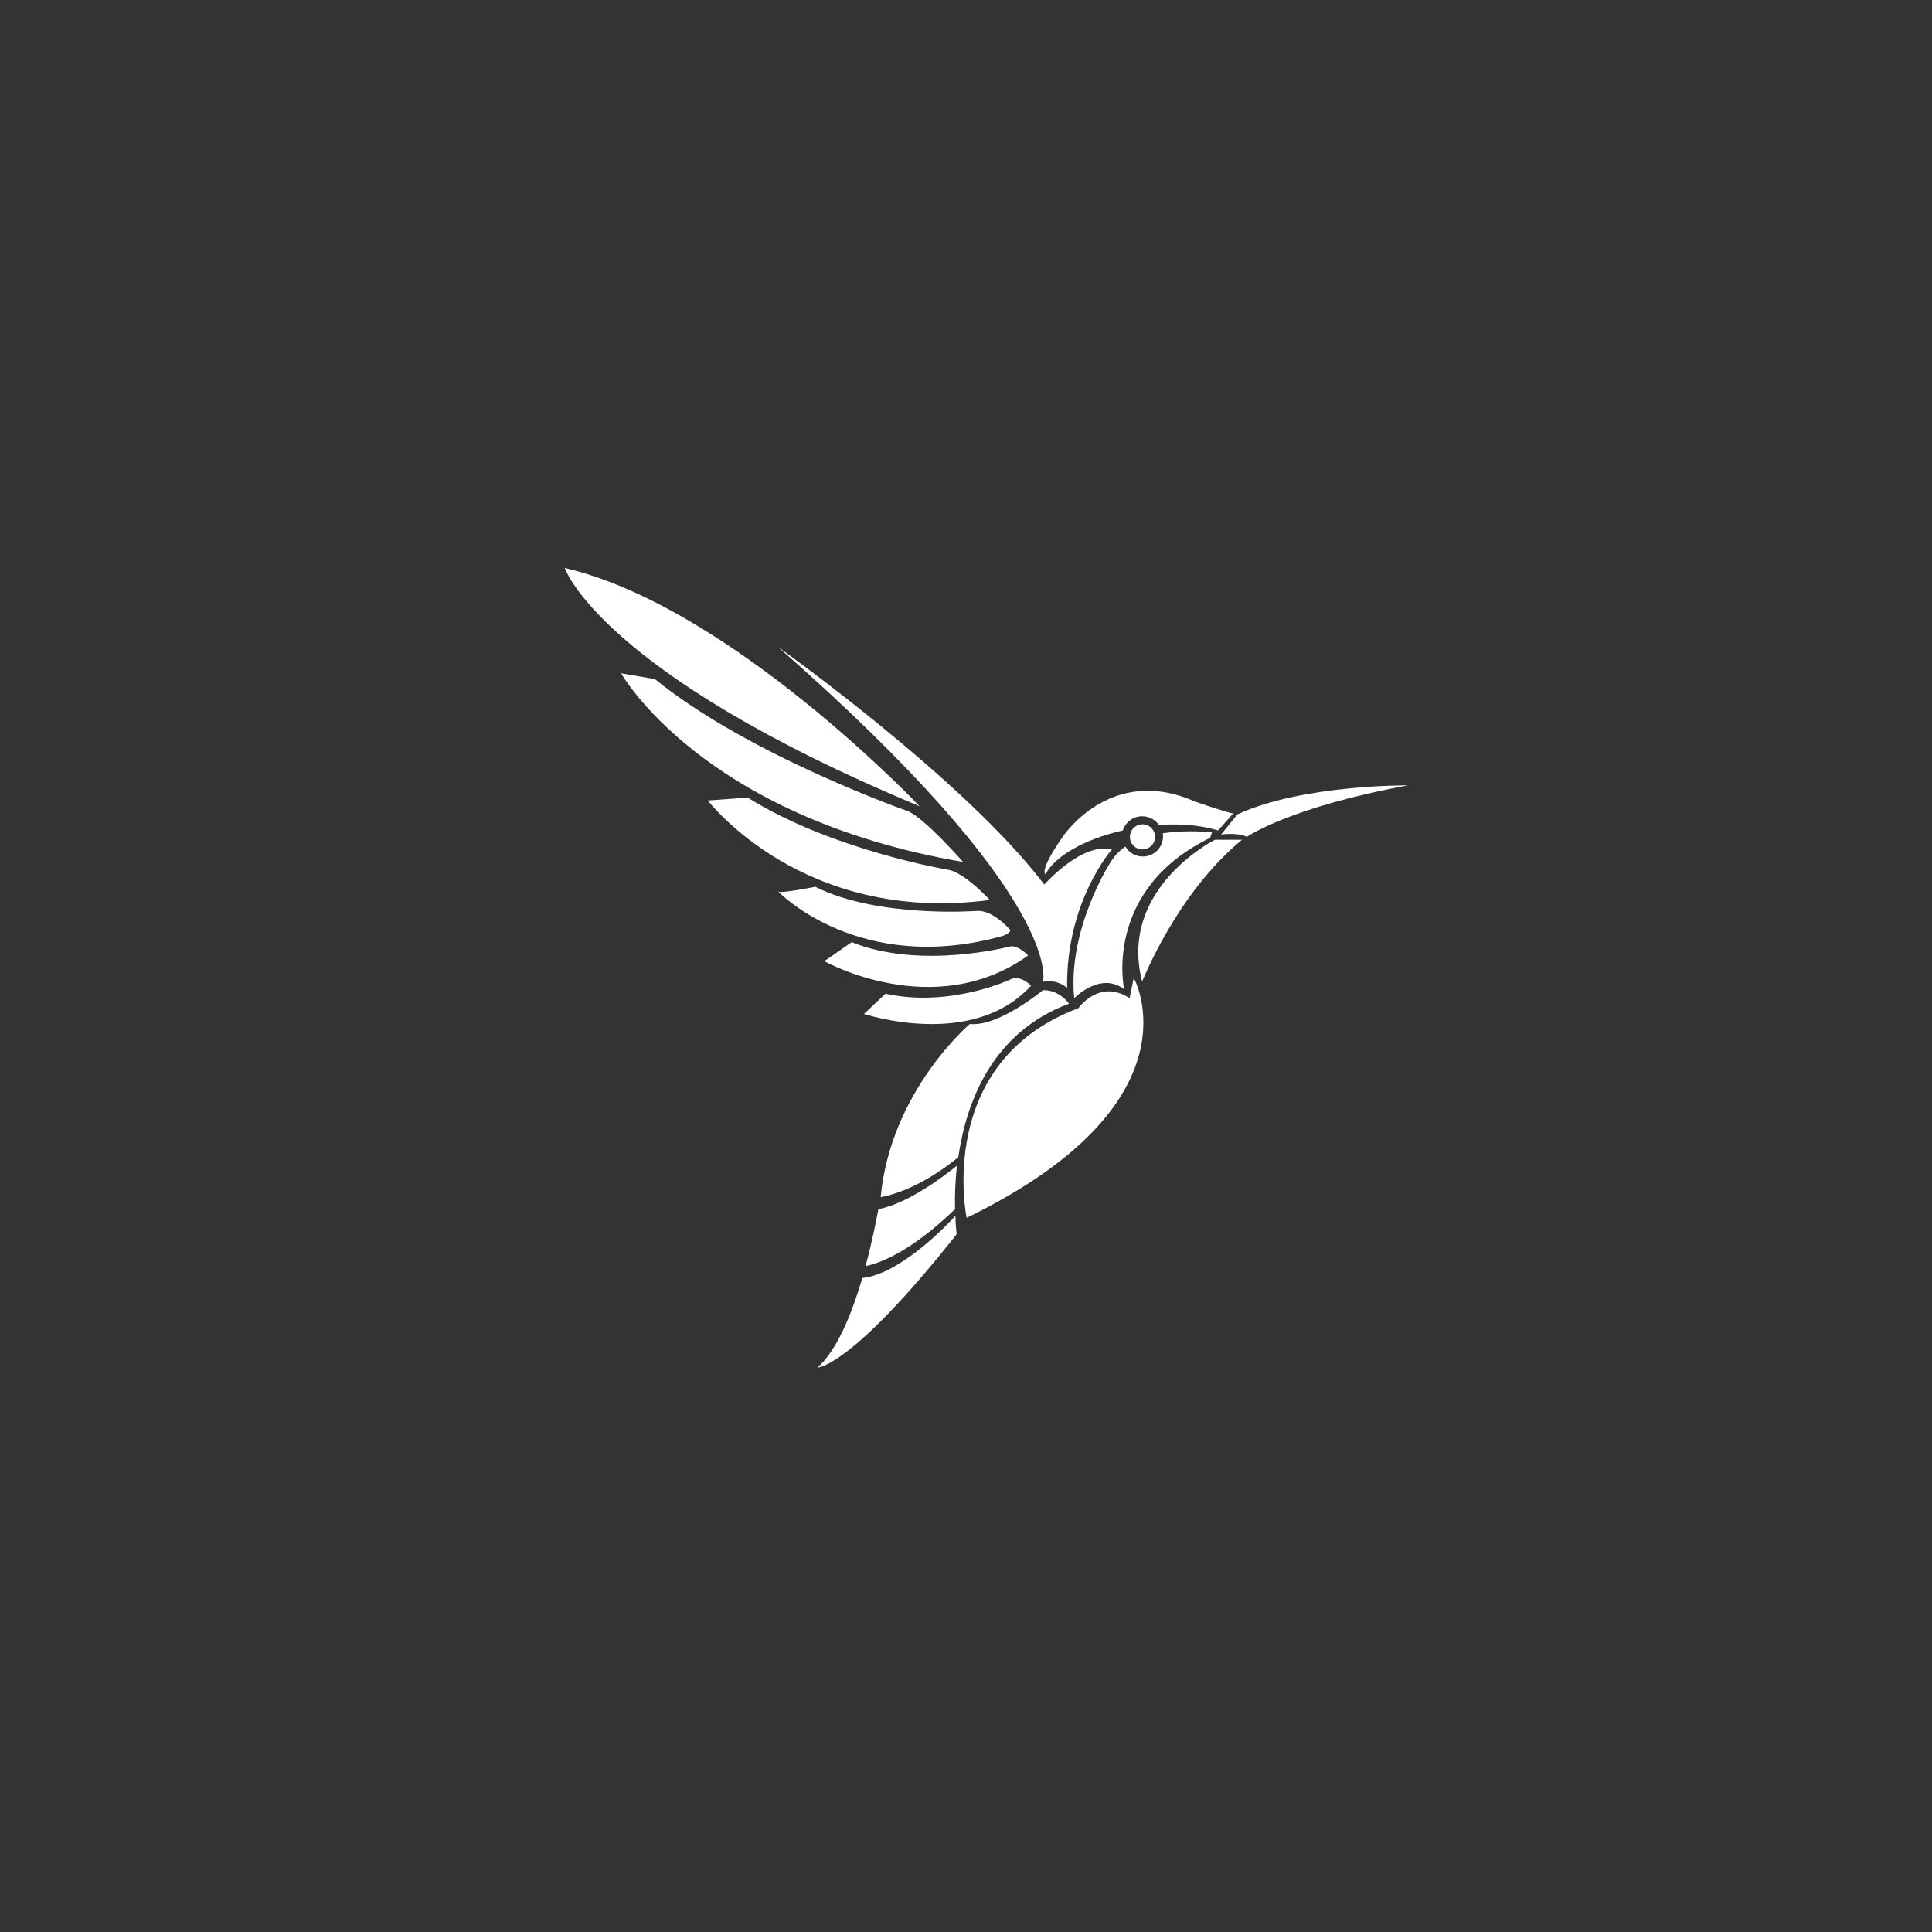<?xml version="1.0" encoding="utf-8"?>
<!-- Generator: Adobe Illustrator 23.0.0, SVG Export Plug-In . SVG Version: 6.00 Build 0)  -->
<svg version="1.1" xmlns="http://www.w3.org/2000/svg" xmlns:xlink="http://www.w3.org/1999/xlink" x="0px" y="0px"
	 viewBox="0 0 600 600" style="enable-background:new 0 0 600 600;" xml:space="preserve">
<rect x="0" y="0" width="600" height="600" fill="#333333" stroke="none"/>
<style type="text/css">
	.st0{display:none;}
	.st1{display:inline;fill:#FC3947;}
	.st2{display:inline;}
	.st3{fill:#FEFEFE;}
	.st4{display:inline;fill:#FFFFFF;}
	.st5{display:inline;fill:#FEFEFE;}
	.st6{fill:#FFFFFF;}
	.st7{display:inline;fill:none;stroke:#FFFFFF;stroke-width:10;stroke-miterlimit:10;}
	.st8{display:inline;fill-rule:evenodd;clip-rule:evenodd;fill:#FFFFFF;stroke:#FFFFFF;stroke-width:5;stroke-miterlimit:10;}
	.st9{fill-rule:evenodd;clip-rule:evenodd;fill:#FFFFFF;}
	.st10{fill:none;}
	.st11{display:inline;fill:none;stroke:#FFFFFF;stroke-width:12;stroke-linecap:round;stroke-miterlimit:10;}
	.st12{display:inline;fill:none;stroke:#FFFFFF;stroke-width:12;stroke-linecap:round;stroke-linejoin:round;stroke-miterlimit:10;}
	.st13{display:none;fill:none;}
	.st14{display:inline;fill:none;stroke:#FFFFFF;stroke-width:10;stroke-linecap:round;stroke-miterlimit:10;}
	.st15{display:inline;fill:none;stroke:#FFFFFF;stroke-width:11;stroke-linecap:round;stroke-miterlimit:10;}
	.st16{fill-rule:evenodd;clip-rule:evenodd;fill:#FFFFFF;stroke:#FFFFFF;stroke-width:3;stroke-miterlimit:10;}
	.st17{fill-rule:evenodd;clip-rule:evenodd;fill:#29ABE2;}
	.st18{fill-rule:evenodd;clip-rule:evenodd;fill:#0071BC;}
</style>
<g id="Capa_3" class="st0">
	<circle class="st1" cx="297.2" cy="287.1" r="179"/>
	<g id="_2251256727504_3_" class="st2">
		<path class="st3" d="M237,253.5c-2.7,1.6-2.6,3.9-8.6,1.5l0.1,5.7c0.3,12.2,10.4,21.8,22.5,21.5c12.4-0.4,21.3-10.6,21-23.2
			s0.2-12.8-11.1-12.6c-3,0.1-5.3-0.1-6,2.6c-1.1,4.8,4.3,4.3,6.8,4.2c3.3-0.1,2.7,0.3,2.8,3.5c0.1,4.4-7.7-1.1-14.2,8.6
			c-0.3,0.4-0.3,0.7-0.8,0.8c-3.4,1.1-0.3-6,7.8-8.6c1.4-0.5,4.1-0.7,5.1-1.1l0-1.2c-1.9-0.1-10.2,1.1-9.5-6.1c0.6-6,7.4-4.9,10.9-5
			c1.3-3.8,2.6-10.1,3.5-14.3c0.9-3.8,4.4-12.4-1.8-12.3c-2.9,0.1-3.4,2.3-4,4.8c-0.5,2.5-1.2,4.8-1.8,7.3c-0.6,2.4-1.1,4.6-1.7,7.1
			c-0.6,2.5-1,6-2.3,6.9c-1.8-0.6-1.3-2.2-1.3-4.4l-0.4-17.1c-0.1-3.6,0.3-8.1-3.9-8s-3.5,4.6-3.5,8.1c0.2,7.7,0.4,15.3,0.5,23
			c0.1,4.2,0.5,6.9-2.1,9.1C242,256.9,238.7,255.5,237,253.5L237,253.5z"/>
		<path class="st3" d="M245.1,249l-0.3-12.2c-0.1-4-3.7-5.9-6.2-3.5c-2.1,2-1.2,6.6-1.1,9.9c0.1,3.5-0.5,8,1.8,9.7
			C242.3,255.1,245.2,252.6,245.1,249L245.1,249z"/>
		<path class="st3" d="M230.4,235.5c-3.4,1.4-2.4,4.9-2.3,10.6c0,1.9-0.2,4.6,0.8,6.1c0.7,1.1,2.4,2.2,4.5,1.4
			c3.3-1.4,2.2-6.5,2.1-10.6c0-1.7,0.1-5-0.6-6.2C234.2,235.7,232.2,234.8,230.4,235.5z"/>
	</g>
	<path id="piedra_1_" class="st4" d="M307,238.4l7.5-0.1c0-2.3,0.4-6.7-0.7-8.3c-0.9-1.3-2.7-2-4.3-1.3
		C306.1,229.9,307,234.6,307,238.4z M303.5,246.7c-0.1-2.5-1.1-3.5,0.5-5.9c1.4-2.1,0.9-2,0.9-6.6c0-2.1,0.3-5.3-0.7-6.8
		c-0.9-1.3-3.3-2.2-5.1-0.9c-2.7,2-1.7,8.9-1.7,12.8C297.4,244.6,297.6,248.8,303.5,246.7L303.5,246.7z M290.3,226.2
		c-3.5,1.7-2.5,5.5-2.5,12.2c0,1.7-0.3,5.3,0.4,6.8c0.8,1.8,3,2.7,4.8,1.9c3.4-1.4,2.3-8.1,2.3-12.2c0-1.8,0.3-5.3-0.4-6.8
		S292.4,225.2,290.3,226.2L290.3,226.2z M280.7,228.7c-1.7,0.8-2.4,1.4-2.4,3.9c0,2.2-0.4,11.4,0.5,12.9c0.9,1.6,2.8,2.3,4.6,1.7
		c3.5-1.2,2.5-6.9,2.5-10.7c0-2,0.4-4.7-0.6-6.2C284.4,228.9,282.7,227.9,280.7,228.7L280.7,228.7z M314.3,252.5
		c-1.1,0.7-3.6,0.6-5.1,0.9c-4.4,1.1-6.6,2.9-8.9,6.1c-1.3,1.8-2.9,0.6-1.7-1.3c4.4-7.1,12.7-6.7,14-7.6l0-1c-1.2-0.4-2.7-0.1-4-0.2
		c-2.4-0.1-2.2-0.7-3.8-1.2c-3.4,1.9-6.3,1.5-8.2-1.2c-1.4,0.8-2.2,2.3-4.8,2.4c-2.7,0.1-3.7-1.5-5.2-2.3c-0.7,0.9-1.7,2-3.4,2.2
		c-2.2,0.4-3.3-0.4-4.8-1c-0.4,6.4-0.1,10.8,2.3,16c5.3,11.1,20,15.6,31,8.9c2.3-1.4,3.3-2.5,5-4.3c2.5-2.6,5.2-7.7,5.6-12.6
		c0.3-2.9,0.1-6.4,0.1-9.3c0-3.2-0.8-5.1-3.2-6.2c-1.7-0.8-6.2-0.4-8.4-0.5c-2.9,0-5.6,0.3-5.7,3.5c0,3.2,2.6,3.6,5.7,3.6
		c1.4,0,3.3-0.4,3.7,0.7c0.2,0.5,0.2,1.6,0.2,2.2C314.7,250.9,314.7,251.9,314.3,252.5L314.3,252.5z"/>
	<path id="papel_1_" class="st5" d="M345.6,248.3c-2,0.2-1.7-0.6-1.7-2.6l0-13c0-4.7,1.6-14.3-4-13.8c-4.4,0.4-3.2,7.6-3.2,14.1
		c0,2.9,0.6,15.7-0.5,17.3c-2.1,0.2-1.6-0.8-1.6-4c0-2.3,0.5-14.2-0.6-15.8c-0.7-1-1.9-1.6-3.1-1.6c-3.3,0.1-3.5,2.9-3.5,6.1v25.6
		c0,8.1,3.9,14.1,8.2,17.6c4.7,3.8,12.5,6.2,20,4.1c6.7-1.9,11.2-6.4,13.9-11.7c3.2-6.3,2.3-18,2.3-26c0-8-6.2-5.5-7-3.6
		c-0.7,1.5-0.3,11.4-0.3,13.9c0,5.5-1.5,1-8.8,4.6c-6.4,3.2-4.7,6.1-7.6,5.7c-1.1-3.9,7.2-8.9,14.2-9.4l0.1-30.8
		c0-2.9-0.1-5.7-3-6.1c-3.5-0.4-4.2,2.1-4.2,5.1v22.6c0,2.6-2.1,3.2-2.1-0.7v-27.3c0-4-3.6-5.9-6.1-3.4c-1.8,1.8-1.1,7.3-1.1,10.4
		C346,228.9,346.6,246.8,345.6,248.3L345.6,248.3z"/>
	<g class="st2">
		<g>
			<path class="st6" d="M198.3,326.2l3.2-3.1c2.3,3.5,5.4,5.2,8.5,5.2c5.6,0,8.1-2.8,8.1-9.3v-22.2h-16.5v-4.3h21.6v26.8
				c0,7.3-3.3,13.3-13.1,13.3C205.7,332.7,201.1,330.7,198.3,326.2z"/>
			<path class="st6" d="M234.3,324.4c0-6.5,6.1-9.7,21.2-10.9c-0.2-4-2.1-7.3-7.7-7.3c-3.8,0-7.5,1.8-10.2,3.5l-2-3.4
				c3-1.9,7.9-4.2,13-4.2c8,0,11.9,4.7,11.9,12V332h-4.1l-0.4-4h-0.2c-3.2,2.5-7.4,4.7-11.5,4.7
				C238.8,332.7,234.3,329.6,234.3,324.4z M255.5,324.4v-7.6c-12.5,1-16.3,3.4-16.3,7.3c0,3.3,3,4.6,6.4,4.6
				C248.9,328.7,252.2,327.1,255.5,324.4z"/>
			<path class="st6" d="M271.1,302.8h4.1l0.4,4.9h0.2c3.1-3.2,6.4-5.6,11-5.6c6.9,0,10.1,4.1,10.1,11.8V332h-5v-17.5
				c0-5.5-1.9-8.1-6.7-8.1c-3.5,0-5.8,1.7-9.2,5.2V332h-5V302.8z"/>
			<path class="st6" d="M307.9,289.2h5v28.9h0.2l15.7-15.3h5.7l-21.6,21.3v7.9h-5V289.2z M319.1,316.5l3-3.2l13.9,18.7h-5.5
				L319.1,316.5z"/>
			<path class="st6" d="M341.7,317.3c0-9.5,7.1-15.3,14.9-15.3c8.4,0,13.3,5.5,13.3,13.7c0,1.1-0.1,2.2-0.2,3H345v-3.8h21.7
				l-1.3,1.4c0-6.9-3.4-10.3-8.8-10.3c-5.4,0-10.1,4.1-10.1,11.4c0,7.6,4.9,11.4,11.4,11.4c3.5,0,6.2-1.1,8.9-2.8l1.8,3.2
				c-2.9,1.9-6.6,3.5-11.3,3.5C348.7,332.7,341.7,327.1,341.7,317.3z"/>
			<path class="st6" d="M379.3,302.8h4.1l0.4,4.9h0.2c3.1-3.2,6.4-5.6,11-5.6c6.9,0,10.1,4.1,10.1,11.8V332h-5v-17.5
				c0-5.5-1.9-8.1-6.7-8.1c-3.5,0-5.8,1.7-9.2,5.2V332h-5V302.8z"/>
		</g>
	</g>
</g>
<g id="Capa_2">
	<g>
		<g>
			<g class="st0">
				<path class="st7" d="M753.9,82.6c0.7,0-0.4,0.3-0.3,0.5c0.2,0.4,0.9,1,1.4,1.4c6.7,7,13.8,12.9,22.5,17.1
					c3.7,1.8,7.6,3.3,11.6,4.5c1,0.3,1.1,0.6,0.4,1.4c-4.3,5.2-8.5,10.4-12.7,15.6c-0.5,0.6-1,0.7-1.7,0.7
					c-6.7-0.1-13.3-1.1-19.7-2.7c-11.6-2.8-22.1-7.8-31.3-15.3c-4.6-3.7-8.8-7.9-12.1-12.9c-0.5-0.7-0.6-1.3-0.6-2.1
					c-0.1-5.2,0.4-10.3,0.5-15.5c0.2-0.4,0.3-0.9,0.1-1.3c0.1-0.7,0.1-1.5,0.2-2.2c0.2-0.3,0.2-0.6,0.1-0.9c0-0.5,0.1-0.9,0.1-1.4
					c0.8-6.6,1.6-13.1,2.8-19.6c1.5-8.3,3.3-16.5,5.5-24.7c1.3-4.8,2.4-9.7,4.2-14.4c1.8-5,3.3-10,5.3-14.9
					c2.9-6.8,5.1-13.5,8.1-20.3c1.8-4.2,5.4-8.5,9.3-11c9-5.7,18.6-9.9,28.8-13c7.9-2.5,15.7-3.5,24-3.7c1.7,0,2.3,1,3,2
					c0.5,0.6-0.4,0.7-0.7,0.8c-2.2,0.7-4.4,1.3-6.5,2c-13.2,4.3-26.3,7.9-38,15.4c-2.5,1.6-6.5,4-8.7,5.7c-0.7,0.6-0.9,2.1-0.1,3
					c55.5-26.1,111.5-27.8,167.7-0.5c1.1-1.9,0.3-5.3-0.1-5.6c-9-6.8-18.8-8.8-29.2-13.3c-6.1-2.6-13.5-3.8-19.9-5.7
					c-1.3-0.4-0.2-1.7,0.4-2.6c1.2-1.7,1.8-1.3,4-1.2c7,0.4,13.8,1.8,20.4,3.7c12.7,3.7,24.9,8.8,35.7,16.6c0.9,0.6,1.6,1.7,2.1,2.7
					c4,7.7,6.9,16.2,10.1,24.3c3.9,10.2,7.3,20.5,10.1,31c3.8,14.1,6.4,28.4,7.9,42.9c0.1,0.9,0,1.9,0.3,2.8
					c0.1,0.7,0.1,1.5,0.2,2.2c-0.1,0.5-0.1,0.9,0.1,1.4c0,1.2,0,2.4,0.2,3.6c-0.1,1-0.1,2.1,0.2,3.1c-0.1,0.3-0.1,0.7,0.1,1
					c-0.3,0.5-0.2,1,0,1.4c0,2.1,0,4.3,0,6.4c0,0.7-0.2,1.3-0.6,1.9c-5.8,8.3-13.3,14.6-22,19.7c-11.1,6.4-23.2,9.9-35.9,11
					c-1.8,0.2-3.6,0.3-5.4,0.3c-0.7,0-1.2-0.2-1.7-0.7c-4.1-5.1-8.2-10.1-12.4-15.1c-0.7-0.9-0.6-1.1,0.5-1.4
					c9.7-2.9,18.8-7.2,26.7-13.6c3.5-2.9,6.9-5.9,9.4-9.8c-0.3-0.3-0.6-0.1-0.9,0c-9.7,6.2-20.2,10.6-31,14.4
					c-11.1,3.9-22.6,6.4-34.3,7.6c-9.6,1-19.2,1-28.9,0.1c-12.4-1.1-24.5-3.7-36.3-7.6C775.2,94,764.3,89,753.9,82.6
					C753.8,82.6,753.8,82.6,753.9,82.6C753.9,82.7,753.9,82.6,753.9,82.6z M895,49.3c-0.2-6-1.9-11.2-5.6-15.6
					c-8-9.6-21.8-10.4-30.8-1.7c-7.9,7.6-9.4,20.5-3.6,29.8c5.1,8.1,14.2,12.1,22.9,10C888.1,69.3,895.2,59.8,895,49.3z M817.5,49.3
					c0-4.8-1.2-9.1-3.6-13c-6.9-11-21.1-13.6-31.1-5.7c-9.8,7.8-11.7,23.1-4,33c5.5,7.1,12.8,10.2,21.7,8.1
					C810.7,69.4,817.5,60.1,817.5,49.3z"/>
			</g>
			<g class="st0">
				<path class="st8" d="M444.1-2c2.6-10.2,5.8-19.9,12.7-28.2c11.5-13.8,26.3-21,44.1-21.1c46.5-0.3,92.9-0.3,139.4,0
					c28.6,0.2,51.3,20.2,56,48.5c0.1,0.7,0.6,1.3,0.9,2c0,26.6,0,53.2,0,79.8c-2.2,10.3-5.4,20.1-12.1,28.5
					c-11.8,14.6-27.3,21.9-45.9,22c-45.7,0.2-91.3,0.2-137,0c-33.8-0.2-54.5-25.2-57.1-48.4c-0.1-0.7-0.5-1.4-0.8-2.1
					C444.1,52,444.1,25,444.1-2z M570.7,119.3c22.9,0,45.7,0.2,68.6,0c27.5-0.2,47.7-20.8,47.7-48.2c0-21.5,0.1-43.1,0-64.6
					c-0.2-26.7-20.1-47.3-46.7-47.5c-46.5-0.3-92.9-0.4-139.4,0c-26.7,0.2-46.5,21-46.5,47.6c0,21.2,0,42.3,0,63.5
					c0,29.3,20,49.3,49.4,49.3C526.1,119.4,548.4,119.3,570.7,119.3z"/>
				<path class="st8" d="M542.2,38.5c0-7.5-0.1-15,0-22.5c0.1-7.2,3-9.3,9.4-6.6c19.1,8,38.3,15.9,57.3,24.1c2.2,0.9,5,3.7,5,5.6
					s-2.8,4.6-5,5.6c-19,8.2-38.1,16.1-57.3,24.1c-6.5,2.7-9.4,0.6-9.4-6.6C542.1,54.2,542.2,46.4,542.2,38.5z M552.7,57.2
					c14.5-6.1,28.4-11.9,43.4-18.1C581,32.8,567.2,27,552.7,21C552.7,33.4,552.7,44.8,552.7,57.2z"/>
			</g>
			<g>
				<path class="st9" d="M371,248.9c-26.4-11.7-41.2,11.3-41.2,11.3c-7.3,10.6-5.1,11.3-5.1,11.3c2.9-5.6,12.1-10.9,24-13.6
					c0.8-2.5,3.2-4.4,6-4.4c2.2,0,4.1,1.1,5.2,2.7c7.1-0.5,13.5,0.2,18.4,1.7l4.7-5.3C382,252.7,371,248.9,371,248.9z"/>
				<circle class="st9" cx="354.8" cy="259.9" r="3.9"/>
				<path class="st9" d="M361.1,258.8c0,0.3,0.1,0.6,0.1,0.9c0,3.5-2.8,6.3-6.3,6.3c-2.3,0-4.3-1.2-5.4-3.1c-1.9,1.3-3.5,3-4.7,5
					c0,0-13.3,20.6-11.2,42.1c0,0,8.1-8.4,15.5-2.8c0,0-6.7-30.7,26.7-47l0.6-1.7C376.3,258.5,368.9,257.6,361.1,258.8z"/>
				<path class="st9" d="M385.7,260.8h-8.4c0,0-30.1,15.1-22.6,44C354.8,304.8,365.2,277.7,385.7,260.8z"/>
				<path class="st9" d="M387.2,259.9c0,0,13.1-9.2,50.1-16c0,0-32.8-0.3-53,9l-5.1,6.3C379.3,259.1,384.8,258.5,387.2,259.9z"/>
				<path class="st9" d="M345.3,263.8c0,0-14.3,16.2-13.9,43c0,0-2.9-2.8-7.5-1.9c0,0,7.6-25.2-82.3-104c0,0,58.1,41.3,82.7,73.8
					C324.4,274.7,335.8,261.5,345.3,263.8z"/>
				<path class="st9" d="M285.6,250.4c0,0-58.8-62.1-110.2-74C175.4,176.4,186.1,208.9,285.6,250.4z"/>
				<path class="st9" d="M299.1,267.7c0,0-12.1-13.8-17.2-15.8c0,0-49.4-17.3-78.5-41l-10.5-1.8
					C192.9,209.1,217.9,253.8,299.1,267.7z"/>
				<path class="st9" d="M307.4,279.5c0,0-8.1-8.8-13.1-9.4c0,0-36.1-6.1-62.1-22.4l-12.4,0.9C219.9,248.6,249.1,287.2,307.4,279.5z
					"/>
				<path class="st9" d="M313.8,288.9c0,0-5.3-6.4-10.5-6c0,0-30.7,2.3-50.1-7.5c0,0-10.5,2.1-11.5,1.5c0,0,25.2,26.3,69.9,13.7
					C311.6,290.5,313.5,290,313.8,288.9z"/>
				<path class="st9" d="M319.2,296.6c0,0-2.9-3-5.4-2.7c0,0-27.7,7.4-49.3-1.3l-8.5,5.9c0,0,34,19.1,63.2-1.7"/>
				<path class="st9" d="M320.2,306.1c0,0-2.8-3-5.8-2.2c0,0-18.8,9.2-39.4,4.7l-6.7,6.3C268.3,314.8,301.9,326.2,320.2,306.1z"/>
				<path class="st9" d="M352.1,303.7c0,0,21.7,38.7-51.9,74.5c0,0-10.1-48.3,34.7-65.1c0,0,6.5-9.3,15.9-3.1L352.1,303.7z"/>
				<path class="st9" d="M323.9,307.5c0,0-13.9,11.5-22.7,10.5c0,0-24.6,20.8-27.7,53.8c5.1-1,13.6-3.9,24.1-12.4
					c2.5-17.2,10.5-38.8,34.4-47.7C332,311.7,329.1,307.4,323.9,307.5z"/>
				<g>
					<path class="st9" d="M296.6,375.5c-0.1-3.7,0-8.3,0.6-13.5c-3.6,2.9-15.1,11.8-24.4,13.5c-0.7,3.7-2,10.3-4,17.7
						C273.2,392.3,282.7,388.9,296.6,375.5z"/>
					<path class="st9" d="M267.8,396.9c-3.2,10.9-7.8,22.4-13.9,27.8c0,0,10.3,0.2,43.2-41.4c0,0-0.3-2.1-0.4-5.7
						C293.7,380.9,279.4,395.7,267.8,396.9z"/>
				</g>
			</g>
			<rect x="175.4" y="174.4" class="st10" width="264.7" height="263.7"/>
		</g>
		<g id="Bancos" class="st0">
			<rect x="212.4" y="249.8" class="st11" width="29.2" height="130.1"/>
			<rect x="288.4" y="249.8" class="st11" width="29.2" height="130.1"/>
			<rect x="365.5" y="249.8" class="st11" width="29.2" height="130.1"/>
			<path class="st11" d="M363.3,427.7h-176c-4.2,0-7.6-3.5-7.6-7.8v-5.9c0-4.3,3.4-7.8,7.6-7.8h237.1c4.2,0,7.6,3.5,7.6,7.8v5.9
				c0,4.3-3.4,7.8-7.6,7.8h-43"/>
			<path class="st11" d="M411.1,398.4c0,4.3-3.5,7.8-7.8,7.8H204c-4.3,0-7.8-3.5-7.8-7.8v-10.7c0-4.3,3.5-7.8,7.8-7.8h199.3
				c4.3,0,7.8,3.5,7.8,7.8V398.4z"/>
			<line class="st12" x1="243.9" y1="210.8" x2="242.9" y2="211.4"/>
			<path class="st12" d="M243.9,210.8"/>
			<path class="st12" d="M246.1,210.1"/>
			<polyline class="st12" points="231.3,218.5 177.6,249.2 303.3,249.2 429,249.2 366.2,213.3 303.3,177.3 255.6,204.6 			"/>
			<path class="st12" d="M231.3,218.5"/>
			<path class="st12" d="M236.9,215.3"/>
		</g>
		<rect x="168.5" y="169.8" class="st13" width="268.3" height="268.3"/>
		<g id="nectar" class="st0">
			<path class="st8" d="M434.3,340.8c-7.6-9.9-17.3-16.9-28.4-22.2c-1.7-0.8-3.5-1.6-5.8-2.6c0.8-0.6,1.3-0.9,1.7-1.3
				c18.1-17.9,30.6-38.9,35.8-64.2c1.8-8.7,2.8-17.3,2.8-26c0-3.3-1.2-4.5-4.5-4.5c-7,0-13.9,0.5-20.8,1.5
				c-19.6,2.9-37.8,9.6-54.5,20.3c-1.9,1.2-2.3,0.8-2.7-1.2c-2.1-8.5-5.1-16.6-9.5-24.1c-0.4-0.8-0.7-1.7-1.2-2.4
				c-3.8-5.9-7.8-11.6-12.5-16.9c-8.1-9.2-17.6-16.4-28.1-22.4c-1.6-0.9-3.2-1.3-4.9-0.3c-9.3,5.1-17.7,11.4-25.2,19
				c-1.5,1.5-1.8,3.2-0.4,4.9c1.2,1.5,3.6,1.6,5.2,0.4c0.7-0.5,1.3-1.2,2-1.9c5.8-5.6,12.1-10.4,19-14.5c1.1-0.7,1.9-0.8,3.1-0.1
				c8.9,5.4,16.9,11.9,24,19.7c5.3,5.8,9.5,12.4,13.5,19.1c0.3,0.6,0.5,1.2,0.8,1.8c8.5,17.4,11.8,35.7,8.5,54.8
				c-5,29.8-21.4,51.9-46.7,67.4c-1.1,0.7-1.9,0.8-3.1,0.1c-13.1-7.9-24.1-18.2-32.6-31c-4.1-6.2-7.2-12.9-10-19.7
				c-1-0.1-1.7,0.3-2.4,0.8c0.7-0.5,1.4-0.9,2.4-0.8c-2.1-7.2-4.3-14.3-4.9-21.8c-0.5-6.9-0.7-13.8,0.2-20.6
				c1.3-9.3,3.6-18.4,7.8-26.9c1.2-2.3,0.5-4.2-1.5-5.1c-2-0.9-4.1-0.1-5.2,2.1c-1.3,2.7-2.3,5.5-3.5,8.3c-1.6,3.9-2.5,8-3.7,12.3
				c-2.8-1.7-5.4-3.3-8-4.8c-13.9-7.9-28.7-13-44.3-15.9c-8.3-1.5-16.7-2.3-25.2-2.2c-3,0-4.2,1.3-4.2,4.3c-0.1,6,0.3,12.1,1.1,18
				c4.2,28.3,16.8,52.2,37.1,72.1c0.6,0.6,1.4,0.9,1.5,1.9c-1,0.4-2,0.8-3,1.2c-14.8,6.4-26.8,16.2-35.6,29.9
				c-1,1.5-1.6,2.9-0.6,4.6c3.9,6.1,8.2,11.8,13.8,16.4c0.7,0.6,1.3,1.3,2,1.9c13.1,11.1,28.4,17.3,45.3,19c13,1.3,25.8-0.3,38-5
				c1.7-0.7,2.4-1.2,2.8,1.2c3.5,19.9,14.7,34.1,31.8,44c1.7,1,3.2,0.8,4.9-0.2c17-9.8,28-24,31.5-43.6c0.3-1.9,0.8-2.1,2.6-1.4
				c9.2,3.5,18.8,5.3,28.6,5.4c3,0.1,4.8-1.3,4.9-3.5c0-2.1-1.6-3.4-4.5-3.6c-0.7,0-1.3-0.1-2-0.1c-15.7-0.6-30-5.5-42.7-14.9
				c-5.2-3.9-10-8.4-14.1-14.1c1.5-0.1,2.6-0.2,3.7-0.3c5.9-0.3,11.7-1.1,17.5-2.3c22.6-4.5,43.1-13.9,61.1-28.4
				c1-0.8,1.8-0.9,2.9-0.5c14.4,5.3,26.5,13.8,35.4,26.7c0.9,1.3,0.7,1.9,0,3c-2,2.8-4.1,5.4-6.5,7.9c-9.9,10.4-21.9,17.1-35.7,20.7
				c-2.8,0.7-4,2.4-3.4,4.6c0.5,1.9,2.7,2.9,5.1,2.3c1.6-0.4,3.2-0.8,4.8-1.3c18.3-5.9,33.1-16.6,43.8-32.8c1.3-2,1.5-3.8,0-5.7
				C437.6,345.3,436,343.1,434.3,340.8z M200.5,298.2c-11.1-14-18.8-29.8-23-47.3c-1.7-7.2-2.3-14.4-2.9-21.7
				c-0.1-1.6,0.2-2.2,2-2.1c16.2,0.8,31.9,4.1,47,10.4c7.9,3.3,15.3,7.4,22.5,12.1c1.4,0.9,1.7,1.8,1.5,3.5
				c-1.7,15.7,0.2,30.9,5.9,45.5c0.6-0.1,1.1-0.5,1.5-0.9c-0.4,0.4-0.9,0.8-1.5,0.9c5.8,15.7,17,32.8,36,46.9
				c-9.5,0.6-38.4-6-60.4-21.1C218.3,317.1,208.6,308.5,200.5,298.2z M233.7,382.7c-11.3-0.3-21.9-3.5-31.9-8.4
				c-5.7-2.8-10.8-6.7-15.6-11c-3.5-3.7-7-7.3-9.9-11.5c-0.7-1.1-0.8-1.8,0-2.9c9.1-12.9,21.3-21.5,35.9-26.9
				c1.2-0.4,1.9,0.3,2.6,0.9c3.2,2.4,6.2,5,9.7,6.9c13.9,9.6,29.3,16,45.6,20c8,1.9,16,3.2,24.2,3.6c0.7,0,1.5,0.2,2.2,0.3
				c0.1,1-0.6,1.5-1,2C279.1,374.9,258.4,383.4,233.7,382.7z M320.6,373.7c2.8,2,5.5,4,8.6,5.5c1.6,0.8,2,1.8,1.7,3.5
				c-2,14.4-8.7,26.1-20,34.9c-8.5,6.6-5.6,6.4-14.3,0c-7.2-5.3-12.4-12.6-16.1-20.7c-2.1-4.6-3.5-9.7-3.9-14.9
				c-0.1-1.1-0.1-1.8,1.1-2.5c10.3-5.5,19-13.1,26.1-22.6C308.7,363.4,314.2,369,320.6,373.7z M336.6,342.8
				c-5.6,1.5-11.3,2.5-17.1,3.1c-0.4,0-0.9,0.3-1.5-0.3c5.1-3.8,9.9-7.9,14.2-12.4c14-14.6,23.1-31.8,26.9-51.8
				c1.8-9.4,2.2-19,0.9-28.6c-0.2-1.6,0.3-2.2,1.4-3c16.6-11.1,34.7-18.2,54.4-21.1c4.8-0.7,9.7-1.2,14.5-1.5
				c2.1-0.1,2.6,0.4,2.5,2.5c-0.9,20-6.3,38.7-16.8,55.7C397.5,315.6,370.5,334.1,336.6,342.8z"/>
			<path class="st8" d="M272.1,208.7c0,2.3-2.8,5.1-5,5.1c-2,0-3.6-1.5-3.6-3.4c0-2.3,2.7-5.2,4.8-5.2
				C270.4,205.1,272.2,206.8,272.1,208.7z"/>
		</g>
		<rect x="165" y="164.6" class="st13" width="277.6" height="280.5"/>
		<g id="operaciones" class="st0">
			<path class="st14" d="M336.3,422.1H217.1c-4.5,0-8.2-3.7-8.2-8.2V184.1c0-4.5,3.7-8.2,8.2-8.2h19.3"/>
			<path class="st14" d="M269.7,175.9h122.7c4.5,0,8.2,3.7,8.2,8.2v229.7c0,4.5-3.7,8.2-8.2,8.2h-31.8H357"/>
			<polyline class="st14" points="240.5,229.5 254.2,244.2 282.7,213.2 			"/>
			<polyline class="st14" points="240.5,278.8 254.2,293.5 282.7,262.5 			"/>
			<polyline class="st14" points="240.5,325.5 254.2,340.2 282.7,309.2 			"/>
			<circle class="st14" cx="262.1" cy="373.8" r="11.7"/>
			<line class="st14" x1="294.3" y1="227.3" x2="372.6" y2="227.3"/>
			<line class="st14" x1="294.3" y1="278.1" x2="372.6" y2="278.1"/>
			<line class="st14" x1="294.3" y1="326.1" x2="372.6" y2="326.1"/>
			<line class="st14" x1="294.3" y1="373.8" x2="372.6" y2="373.8"/>
			<line class="st14" x1="252.5" y1="175.9" x2="253.5" y2="175.9"/>
		</g>
		<rect x="169.3" y="169.9" class="st10" width="260.7" height="260.7"/>
		<g id="referidos_1_" class="st0">
			<line class="st15" x1="278.2" y1="178.6" x2="282.1" y2="178.6"/>
			<g id="referidos" class="st2">
				<path class="st16" d="M260.1,396.6c0.2-2.2,0.2-4.3,0.5-6.3c0.6-3.9,2.6-7.2,5.4-10.1c3.9-4,7.9-7.9,11.8-11.8
					c1.3-1.3,2-2.8,2-4.7c0-9.6,0-19.1,0-28.7c0-1.5-0.6-2.3-1.9-3c-13.1-6.2-22.9-15.8-29.7-28.5c-0.5-1-1.7-1.8-2.7-2.2
					c-4.7-1.9-9.6-3.3-14.2-5.4c-18-8.2-28.2-22.3-31.3-41.8c-0.6-3.8-1-7.7,0.1-11.5c2.4-7.9,8.9-12.6,17.8-12.6
					c7.2,0,14.4,0,21.6,0c0.5,0,1,0,1.6,0c0-6.3,0-12.5,0-18.9c-0.5,0-1,0-1.4,0c-3.3-0.1-6.7,0.1-10-0.3c-5.7-0.7-9.4-4.4-9.8-10.1
					c-0.3-5.3-0.3-10.6,0.1-15.9c0.4-5.6,5.2-9.6,10.9-9.6c9.2,0,17.2,0,26.4,0c2.2,0,4.3,0,6.5,0c2.5,0,4,1.4,4,3.5
					c0,2.2-1.5,3.6-4,3.6c-10.8,0-20.5,0-31.3,0c-4.1,0-5.6,1.5-5.6,5.6c0,3.4,0,6.9,0,10.3c0,4.3,1.5,5.8,5.8,5.8
					c10.6,0,21.3-0.1,31.9-0.1c37.3,0,74.6,0,111.9,0c1.1,0,2.3-0.3,3.4-0.7c1.4-0.6,2-2,2-3.5c0-4.4,0.1-8.9-0.1-13.3
					c-0.1-2.6-1.7-3.9-4.3-4.1c-0.5,0-0.9,0-1.4,0c-26.8,0-50.6,0-77.3,0c-0.6,0-1.2,0-1.8,0c-2-0.2-3.3-1.6-3.2-3.6
					c0-1.9,1.3-3.2,3.2-3.4c0.5-0.1,1,0,1.6,0c27.1,0,51.2,0,78.3,0c7.6,0,12.2,4.7,12.2,12.2c0,4.6,0.2,9.2-0.2,13.7
					c-0.5,5.9-5.3,9.9-11.2,10c-3.3,0-6.6,0-10,0c0,6.3,0,12.5,0,18.9c0.5,0,0.9,0,1.4,0c7.7,0,15.4,0,23,0c7.6,0,14.4,5,16.4,12
					c1.2,4.1,1,8.2,0.4,12.3c-1.6,10.8-5.7,20.6-13.2,28.8c-6.6,7.1-14.6,11.9-23.7,15c-2.7,0.9-5.3,1.9-8,2.8
					c-1.8,0.6-3,1.7-3.8,3.4c-6.5,12.3-16,21.4-28.5,27.4c-2,0.9-2.7,2.2-2.6,4.3c0.1,7.8,0.1,15.6,0.1,23.5c0,1.2-0.1,2.3-0.1,3.5
					c0,2.2,0.7,4.1,2.4,5.7c3.7,3.5,7.2,7.2,10.8,10.7c4.4,4.2,6.5,9.3,6.4,15.4c0,0.5,0,0.9,0,1.5c2.5,0.2,5,0.2,7.4,0.4
					c4.2,0.4,7,3.4,7,7.6c0,6,0,12.1,0,18.1c0,4.6-3.3,7.8-8.1,7.8c-5.3,0-10.5,0-15.8,0c-0.7,0-1.5,0.1-2.2,0.1
					c-2.3,0.1-4.1-1.6-4-3.8c0.1-2.2,1.8-3.6,4.1-3.6c6.1,0.1,12.1,0.1,18.2,0.1c0.2,0,0.4-0.1,0.6-0.1c0-6.3,0-12.6,0-19
					c-34.2,0-68.3,0-102.6,0c0,6.3,0,12.6,0,19.1c0.5,0,1,0,1.5,0c23,0,40.8,0,63.8,0c0.4,0,0.8,0,1.1,0c2.4-0.1,4,1.2,4,3.5
					c0.1,2.3-1.4,3.7-3.8,3.7c-18.6,0-31.8,0-50.4,0c-4.9,0-9.8,0.1-14.7,0.2c-5.8,0.1-9.4-3.9-9.2-9.7c0.2-5.1,0-10.2,0.1-15.3
					c0-1.2,0.1-2.5,0.5-3.6c1-3.3,3.9-5.2,8-5.3C256.2,396.6,258.1,396.6,260.1,396.6z M248.6,211.4c0,0.6,0,1.2,0,1.7
					c0,6.7,0,13.4,0,20.1c0,0.7-0.1,1.5-0.3,2.2c-2.1,7.7-2.8,15.6-2.9,23.6c-0.1,8.3,1,16.4,3,24.4c3.1,12,8,23.1,17.3,31.8
					c13,12.3,28.5,17.5,46.2,15.1c18.5-2.5,32.4-12.1,41.4-28.4c10.6-19.1,13-39.4,8.8-60.7c-0.5-2.7-1.6-5.3-1.7-8
					c-0.3-4.8-0.1-9.7-0.1-14.5c0-2.4,0-4.9,0-7.4C323,211.4,285.9,211.4,248.6,211.4z M322,336.2c-11.7,2.1-23.3,2.1-34.9,0
					c0,0.9,0,1.5,0,2c0,8.4,0,16.9,0,25.3c0,4-1.4,7.3-4.3,10.1c-4,4-8,8-12,12c-3,3-3.7,6.7-3,10.9c24.5,0,49,0,73.5,0
					c0.5-4.2-0.2-7.9-3.2-11c-4.2-4.2-8.4-8.5-12.7-12.7c-2.3-2.3-3.5-5.1-3.4-8.4c0-6.8,0-13.7,0-20.5
					C322,341.5,322,339.1,322,336.2z M240.4,237.4c-0.4-0.1-0.5-0.1-0.6-0.1c-7.6,0-15.2-0.1-22.7,0c-5.4,0.1-9.1,3-9.9,7.9
					c-0.5,3-0.4,6.2,0.2,9.3c3.1,17.4,13,29.5,29.4,36.1c2.2,0.9,4.6,1.6,7.1,2.4C237.7,274.6,236.7,256.2,240.4,237.4z
					 M365.5,292.6c0.5-0.1,0.7,0,0.9-0.1c17.9-5.3,30-16.3,34.5-34.8c1-3.9,1.5-7.9,1.1-11.9c-0.6-5.2-5-8.6-10.9-8.6
					c-6.6,0-13.3,0-19.9,0c-0.8,0-1.6,0.2-2.5,0.3C373,256.2,372,274.5,365.5,292.6z"/>
				<path class="st16" d="M287.5,260.4c1.9,0,3.9,0,5.8,0c2.1,0,3.1-0.7,3.8-2.7c1.3-3.9,2.6-7.9,3.9-11.8c0.5-1.5,1.2-2.7,2.9-2.9
					c2-0.3,3.3,0.6,4,2.6c1.2,3.6,2.4,7.3,3.6,11c1.1,3.3,1.8,3.8,5.3,3.7c3.6-0.1,7.2,0,10.7,0c0.7,0,1.3,0.1,2,0.3
					c2.6,0.7,3.5,3.6,1.7,5.6c-0.4,0.5-0.9,0.9-1.4,1.2c-3.1,2.2-6.2,4.5-9.3,6.7c-2.1,1.5-2.5,2.6-1.7,5.1
					c1.2,3.6,2.3,7.1,3.5,10.7c0.1,0.4,0.3,0.8,0.3,1.2c0.3,1.6,0.1,3-1.4,4c-1.4,1-2.9,0.8-4.2-0.1c-3.1-2.2-6.2-4.5-9.3-6.7
					c-3-2.2-3.8-2.2-6.7,0c-3.1,2.3-6.1,4.5-9.3,6.7c-2.4,1.7-5.1,0.7-5.8-2.2c-0.1-0.5,0-1.1,0.1-1.6c1.3-4.1,2.6-8.2,4-12.3
					c0.6-2,0.3-3.1-1.4-4.4c-3.3-2.4-6.6-4.7-9.8-7.2c-0.8-0.6-1.6-1.5-2-2.5c-0.7-1.9,0.6-4,2.6-4.2c2.6-0.3,5.3-0.1,7.9-0.1
					C287.5,260.5,287.5,260.5,287.5,260.4z M316.3,288.1c-0.2-0.6-0.2-1-0.3-1.3c-0.9-2.8-1.8-5.5-2.7-8.3c-1.3-3.8-1-4.6,2.2-6.9
					c2.2-1.6,4.5-3.3,6.8-5c-0.3-0.1-0.5-0.3-0.6-0.3c-2.8-0.3-5.5-0.7-8.3-0.8c-3.8-0.1-4.3-0.3-5.5-3.9c-0.2-0.6-0.4-1.3-0.6-1.9
					c-0.9-2.6-1.7-5.1-2.7-7.9c-0.2,0.6-0.4,0.9-0.5,1.2c-1,3-2,6.1-3.1,9.1c-1,2.9-1.7,3.4-4.7,3.4c-1.8,0-3.6,0.1-5.4,0
					c-1.1-0.1-1.3,0.6-1.4,1.3c-0.2,0.7-0.8,1.4,0.3,2.1c1.7,1.1,3.4,2.4,5,3.6c1.4,1.1,2,2.4,1.4,4.2c-0.3,0.8-0.5,1.6-0.7,2.4
					c-0.9,2.9-1.8,5.7-2.8,8.9c3-2.2,5.6-4.1,8.3-6c3.2-2.3,3.8-2.3,7,0C310.7,284.1,313.4,286,316.3,288.1z"/>
			</g>
		</g>
		<rect x="175.4" y="173.4" class="st10" width="260.1" height="260.1"/>
	</g>
</g>
<g id="Capa_1" class="st0">
	<g class="st2">
		<g>
			<path class="st17" d="M376.1,347.6H221.3c-8.1,0-14.7-6.6-14.7-14.7v-48.8h169.5L376.1,347.6L376.1,347.6z"/>
			<path class="st17" d="M396,285.7l46.8,27.9c3.1,1.9,3.2,6.3,0.1,8.3L363,371.6c-2.4,1.5-5.6-0.2-5.6-3.1v-73.8
				c0-5.9,4.7-10.6,10.6-10.6h22.6C392.5,284.2,394.4,284.7,396,285.7z"/>
		</g>
		<g>
			<path class="st18" d="M224.4,216.6h154.8c8.1,0,14.7,6.6,14.7,14.7v48.8H224.4V216.6z"/>
			<path class="st18" d="M204.5,278.6l-46.8-27.9c-3.1-1.9-3.2-6.3-0.1-8.3l79.9-49.8c2.4-1.5,5.6,0.2,5.6,3.1v73.8
				c0,5.9-4.7,10.6-10.6,10.6h-22.6C208,280.1,206.1,279.6,204.5,278.6z"/>
		</g>
	</g>
</g>
</svg>
